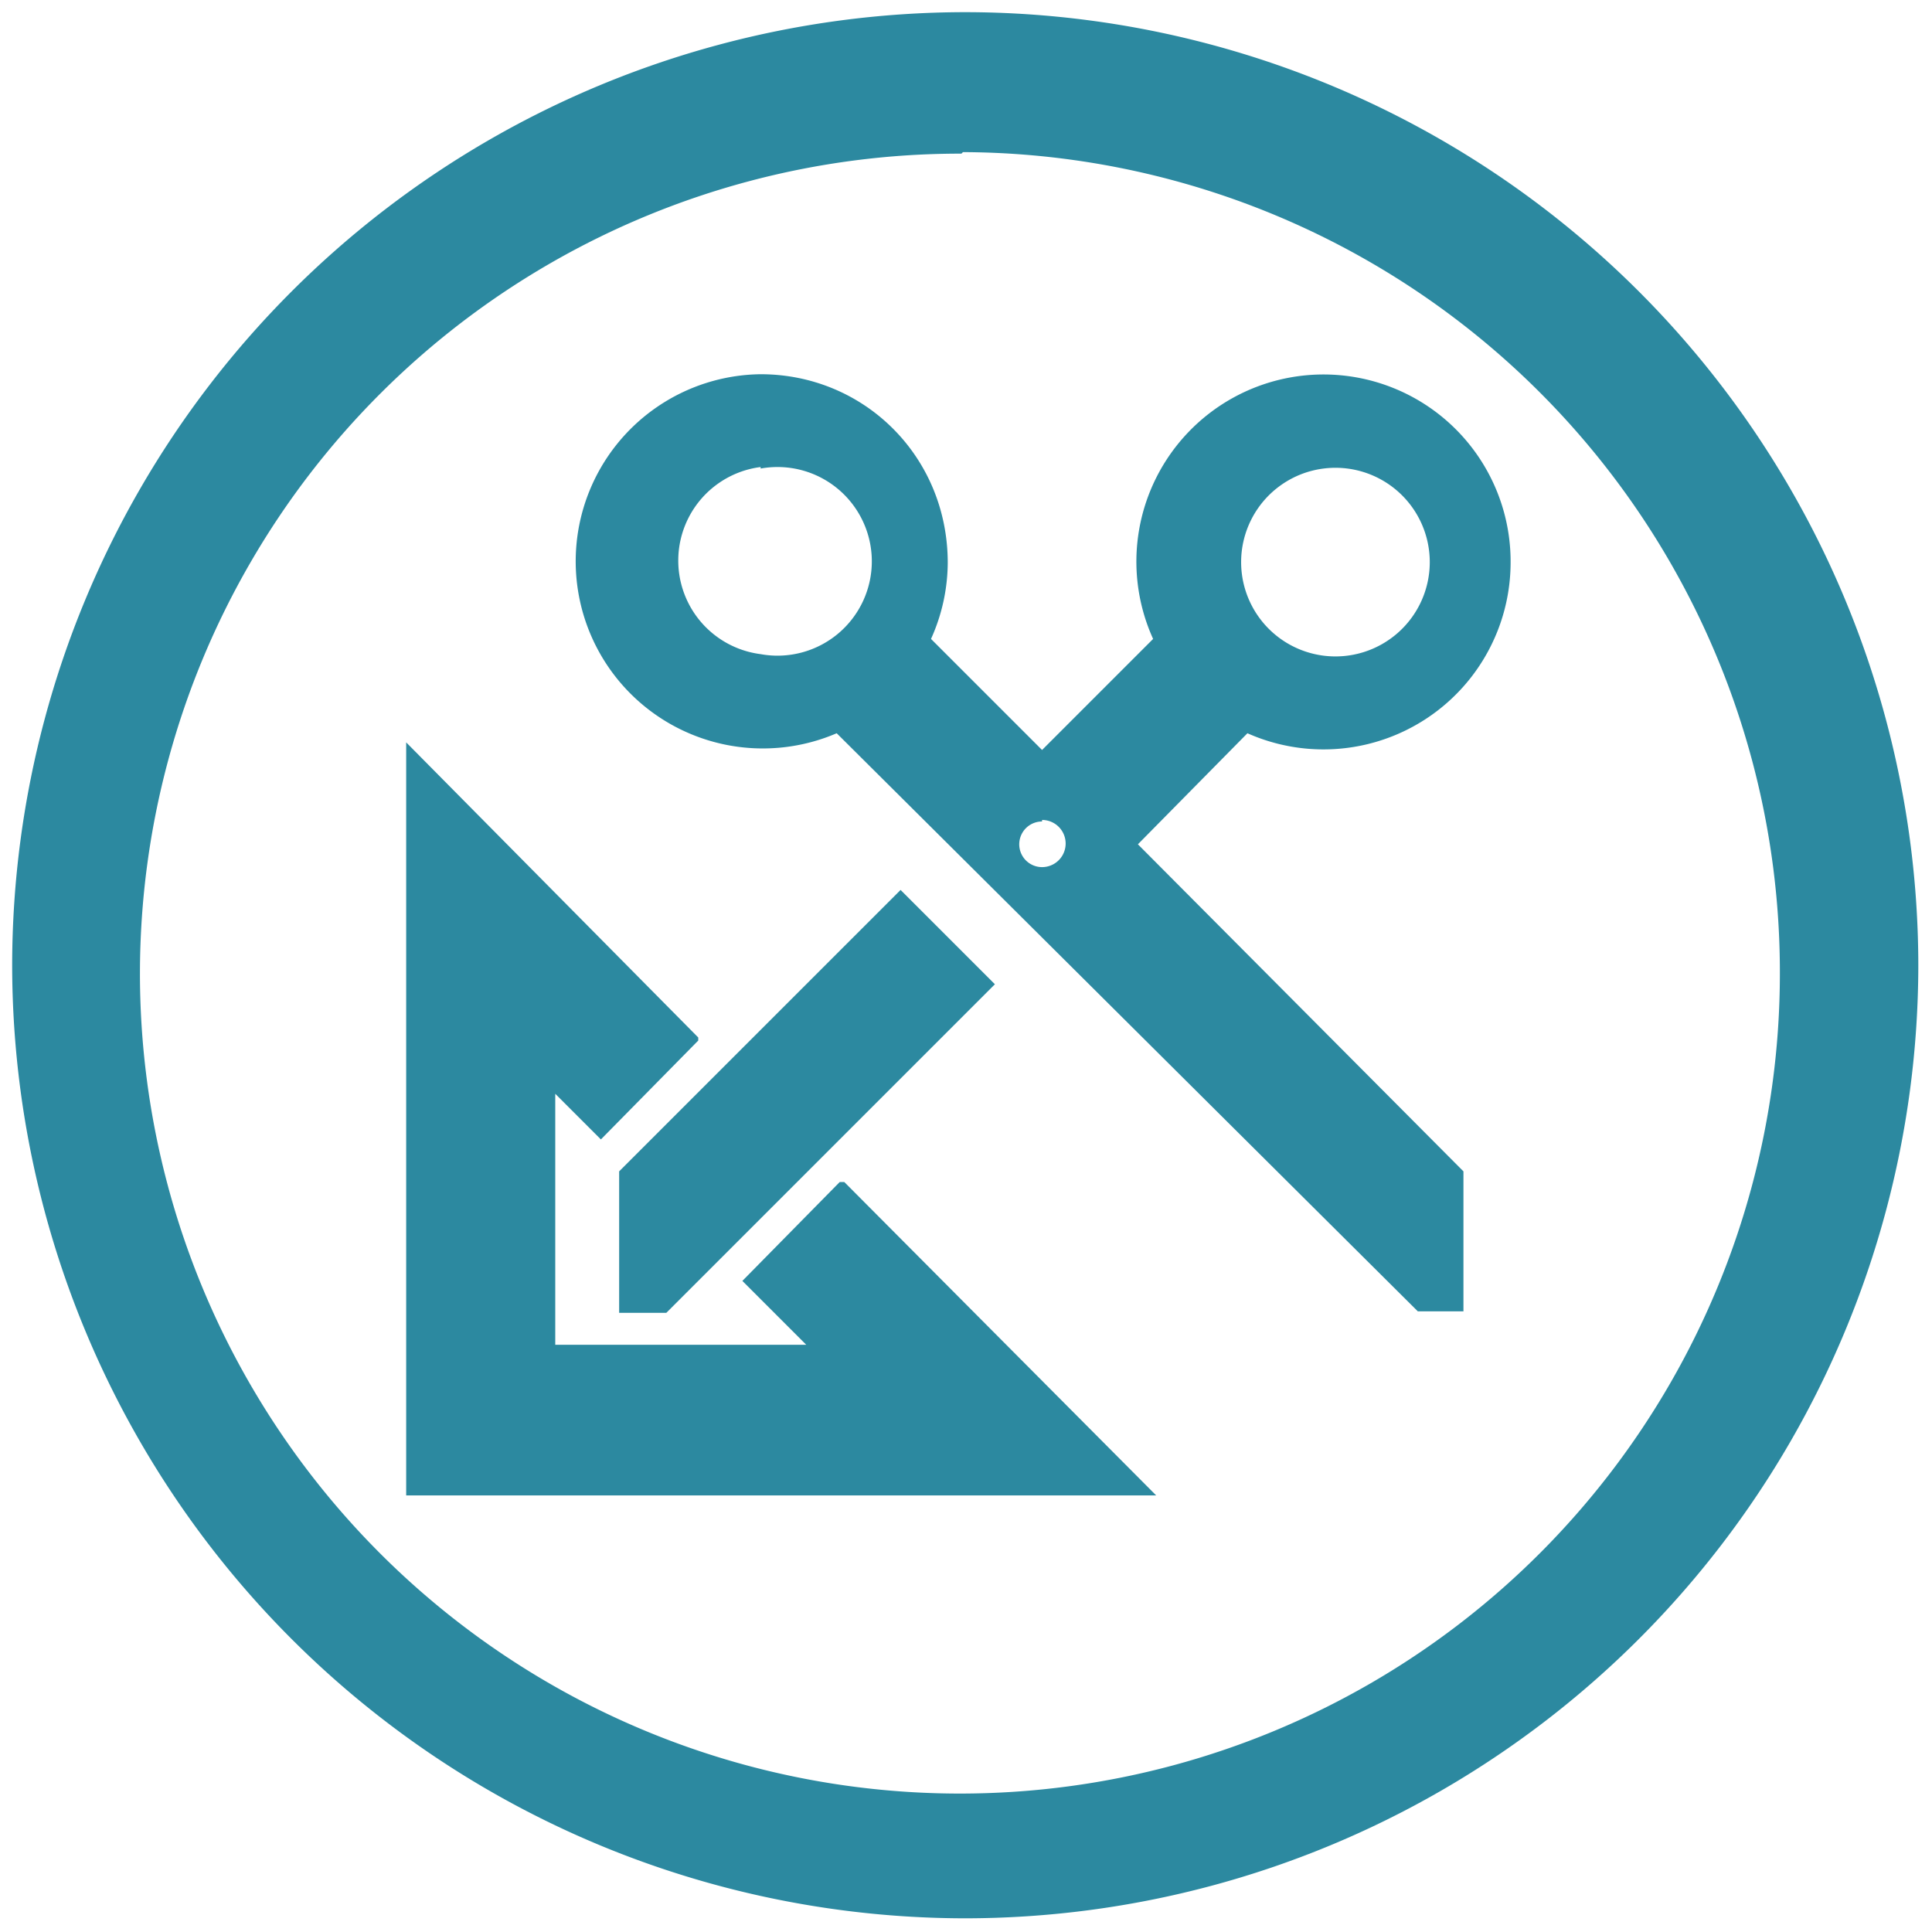 <svg xmlns="http://www.w3.org/2000/svg" width="48" height="48" viewBox="0 0 12.7 12.7"><path fill="#2c89a0" d="M6.34.08A6.27 6.27 0 0 0 .08 6.34a6.27 6.27 0 0 0 6.26 6.27 6.27 6.27 0 0 0 6.27-6.27A6.27 6.27 0 0 0 6.34.08zM6.33 1A5.39 5.39 0 0 1 11.7 6.4a5.39 5.39 0 0 1-5.38 5.39 5.39 5.39 0 0 1-5.4-5.4 5.39 5.39 0 0 1 5.4-5.38zM5 2.46a1.23 1.23 0 1 0 .5 2.36l3.82 3.8h.3V7.7L7.48 5.55l.72-.73A1.23 1.23 0 0 0 9.93 3.7a1.23 1.23 0 1 0-2.35.5l-.73.73-.73-.73a1.23 1.23 0 0 0 .11-.5C6.23 3 5.68 2.46 5 2.46zm0 .62A.62.62 0 1 1 5 4.3a.62.62 0 0 1 0-1.23zm3.7 0a.62.62 0 1 1 0 1.23.62.62 0 0 1 0-1.23zm-6.03 1.8v4.95H7.6L5.55 7.77h-.03l-.64.65.42.42H3.65V7.19l.3.3.64-.65v-.02zm2.86 2.9v-.01zm1.32-2.39a.15.15 0 1 1 0 .31.15.15 0 0 1 0-.3zm-.93.46L4.07 7.7v.93h.31l2.16-2.16z"/></svg>